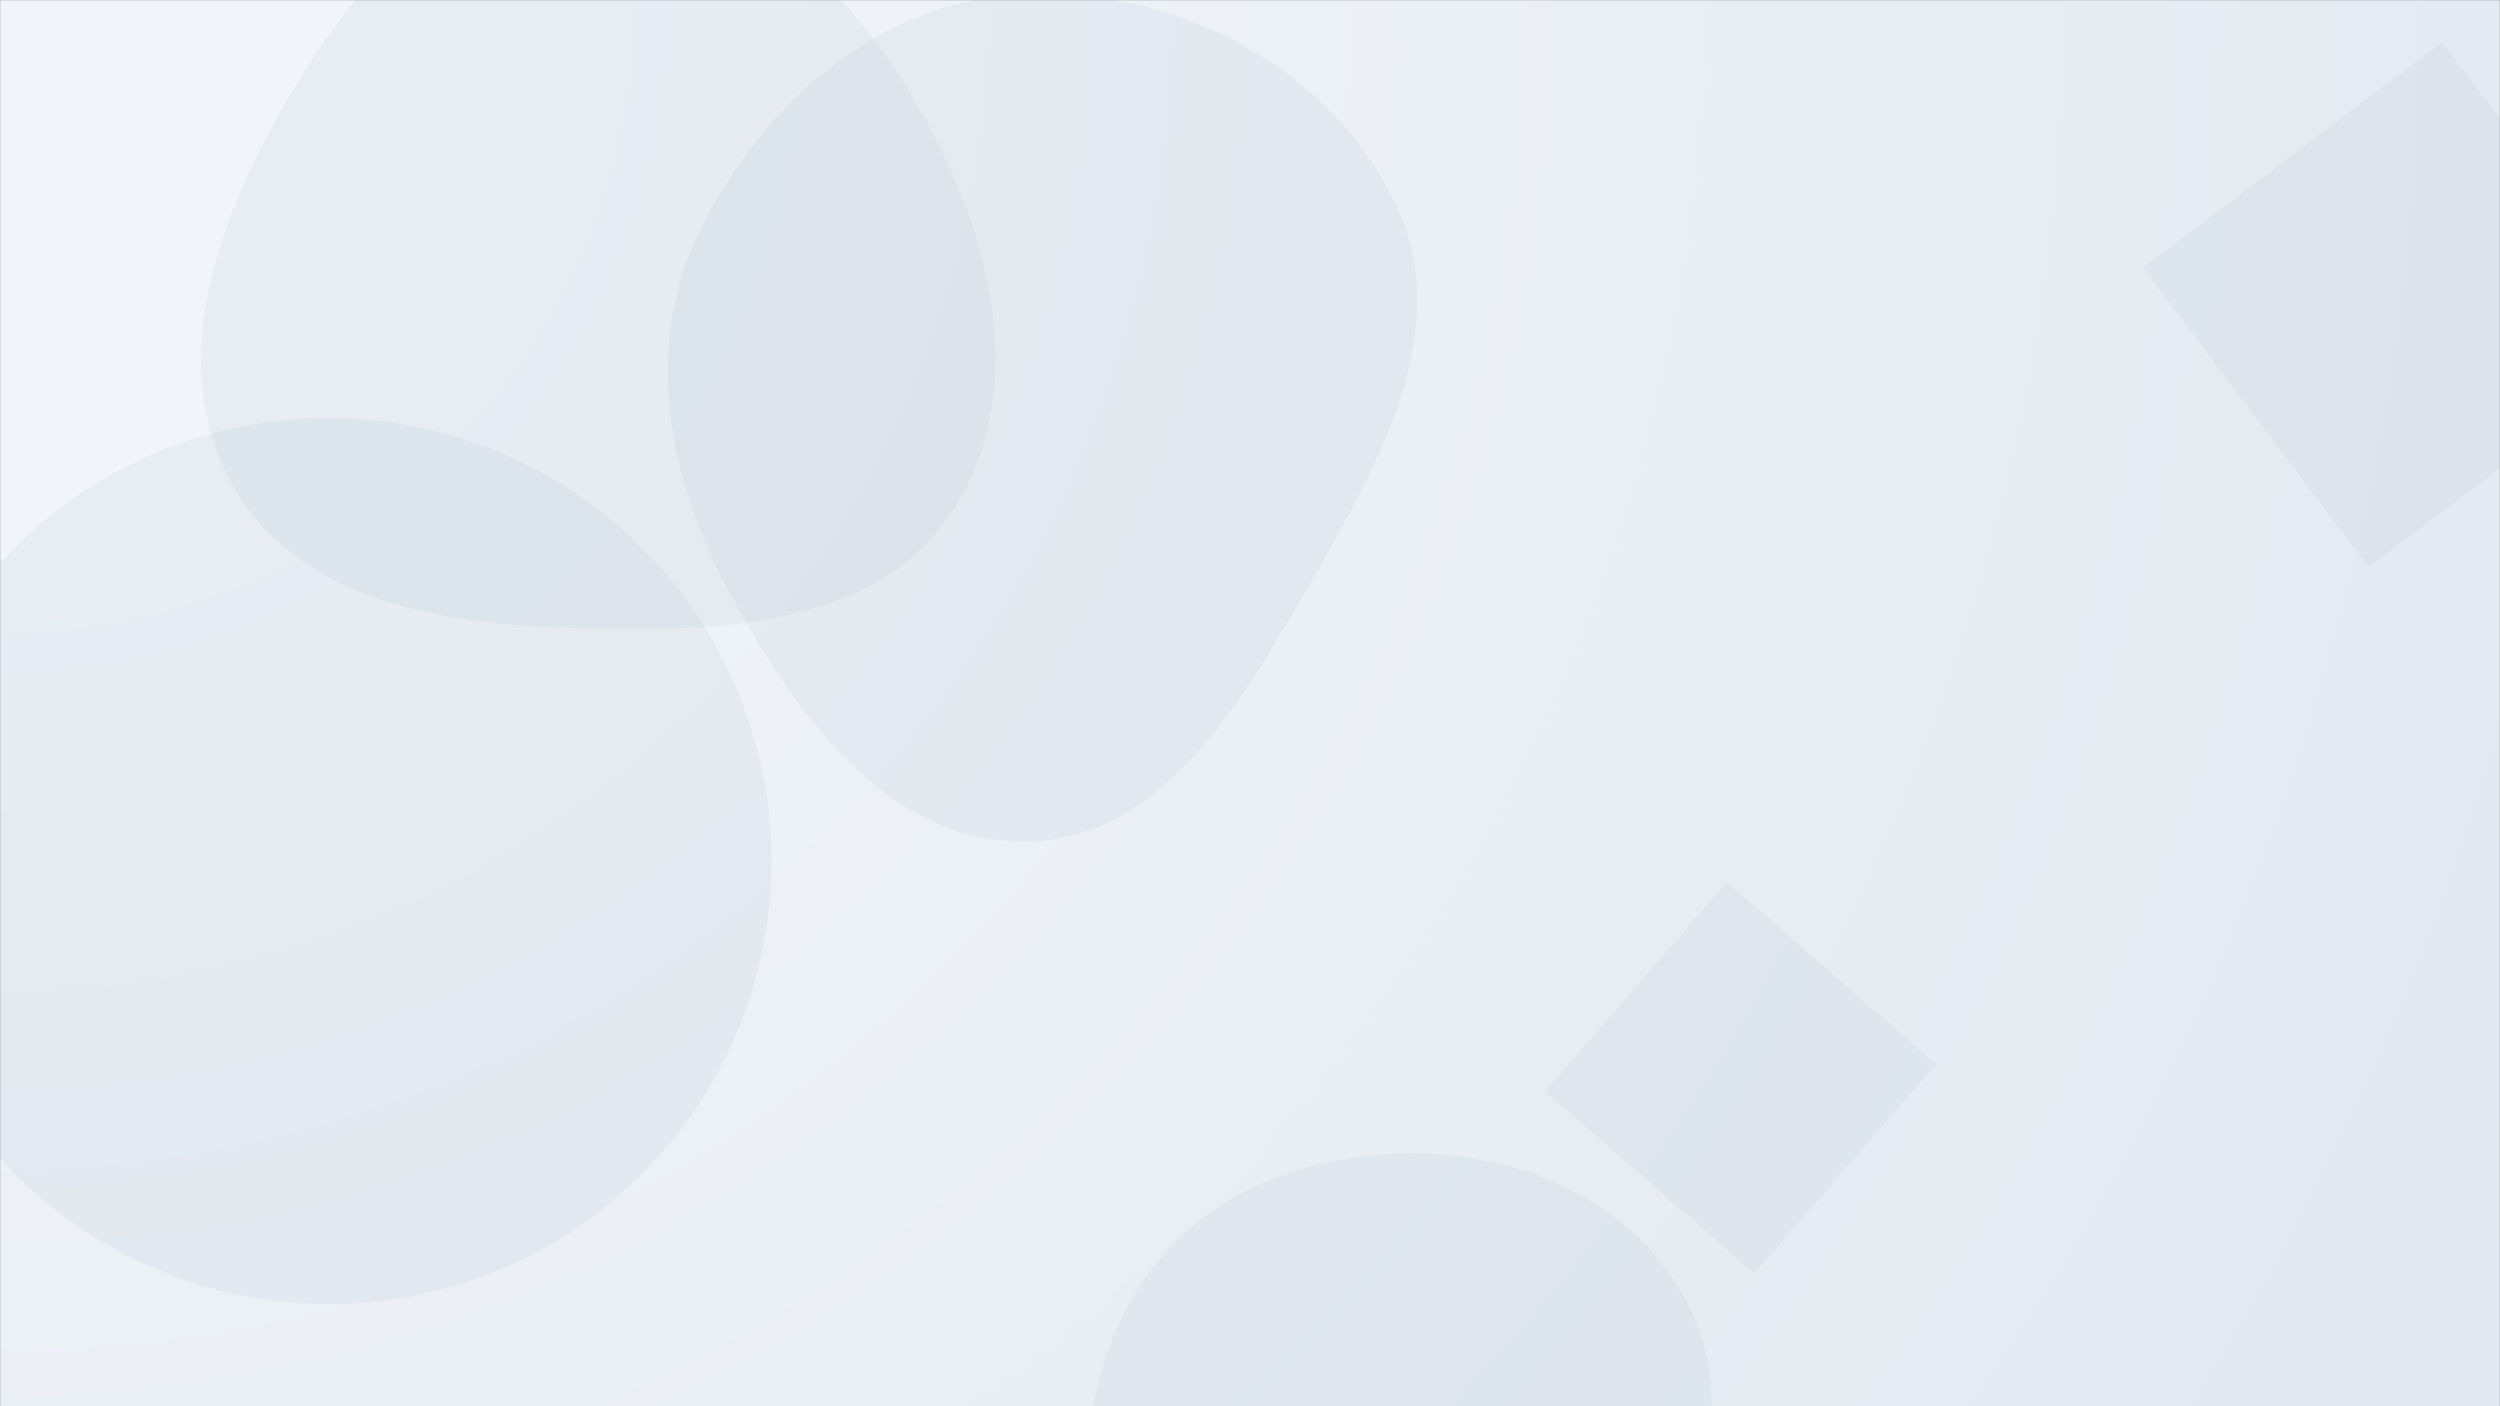 <svg xmlns="http://www.w3.org/2000/svg" version="1.1" xmlnsXlink="http://www.w3.org/1999/xlink" xmlnsSvgjs="http://svgjs.com/svgjs" width="1920" height="1080" preserveAspectRatio="none" viewBox="0 0 1920 1080">
    <rect x="0" y="0" width="1920" height="1080" fill="#333333" stroke="none"/>
    <g mask="url(&quot;#SvgjsMask1048&quot;)" fill="none">
        <rect width="1920" height="1080" x="0" y="0" fill="url(#SvgjsRadialGradient1049)"></rect>
        <path d="M443.641,482.431C551.992,485.355,674.873,482.142,732.768,390.509C793.291,294.717,758.907,172.393,701.103,74.936C644.682,-20.19,554.186,-100.439,443.641,-96.961C337.496,-93.621,264.482,-2.469,212.792,90.301C162.862,179.914,128.297,287.196,180.34,375.599C231.842,463.082,342.161,479.692,443.641,482.431" fill="rgba(148, 163, 184, 0.1)" class="triangle-float3"></path>
        <path d="M-88.17 661.22 a340.35 340.35 0 1 0 680.7 0 a340.35 340.35 0 1 0 -680.7 0z" fill="rgba(148, 163, 184, 0.1)" class="triangle-float1"></path>
        <path d="M2048.865 262.299L1875.637 32.417 1645.755 205.646 1818.983 435.527z" fill="rgba(148, 163, 184, 0.1)" class="triangle-float2"></path>
        <path d="M787.739,646.294C893.986,644.981,954.319,537.862,1007.452,445.845C1060.592,353.815,1117.826,250.829,1071.244,155.312C1020.265,50.778,903.961,-8.983,787.739,-4.681C678.005,-0.619,587.724,76.93,538.395,175.035C493.925,263.476,512.121,363.894,558.417,451.393C608.702,546.432,680.225,647.622,787.739,646.294" fill="rgba(148, 163, 184, 0.1)" class="triangle-float1"></path>
        <path d="M1091.456,1371.404C1175.893,1366.455,1233.249,1294.521,1273.633,1220.203C1311.733,1150.088,1332.649,1067.886,1294.459,997.82C1254.829,925.112,1174.247,887.608,1091.456,885.965C1005.432,884.258,919.545,916.477,874.003,989.477C825.864,1066.639,823.109,1164.938,868.108,1243.973C913.563,1323.808,999.745,1376.78,1091.456,1371.404" fill="rgba(148, 163, 184, 0.1)" class="triangle-float2"></path>
        <path d="M1326.278 677.558L1186.578 838.264 1347.285 977.964 1486.985 817.258z" fill="rgba(148, 163, 184, 0.1)" class="triangle-float2"></path>
    </g>
    <defs>
        <mask id="SvgjsMask1048">
            <rect width="1920" height="1080" fill="#ffffff"></rect>
        </mask>
        <radialGradient cx="0%" cy="0%" r="2202.91" gradientUnits="userSpaceOnUse" id="SvgjsRadialGradient1049">
            <stop stop-color="rgba(241, 245, 249, 1)" offset="0.19"></stop>
            <stop stop-color="rgba(226, 232, 240, 1)" offset="1"></stop>
        </radialGradient>
        <style>
            @keyframes float1 {
                0%{transform: translate(0, 0)}
                50%{transform: translate(-10px, 0)}
                100%{transform: translate(0, 0)}
            }

            .triangle-float1 {
                animation: float1 5s infinite;
            }

            @keyframes float2 {
                0%{transform: translate(0, 0)}
                50%{transform: translate(-5px, -5px)}
                100%{transform: translate(0, 0)}
            }

            .triangle-float2 {
                animation: float2 4s infinite;
            }

            @keyframes float3 {
                0%{transform: translate(0, 0)}
                50%{transform: translate(0, -10px)}
                100%{transform: translate(0, 0)}
            }

            .triangle-float3 {
                animation: float3 6s infinite;
            }
        </style>
    </defs>
</svg>